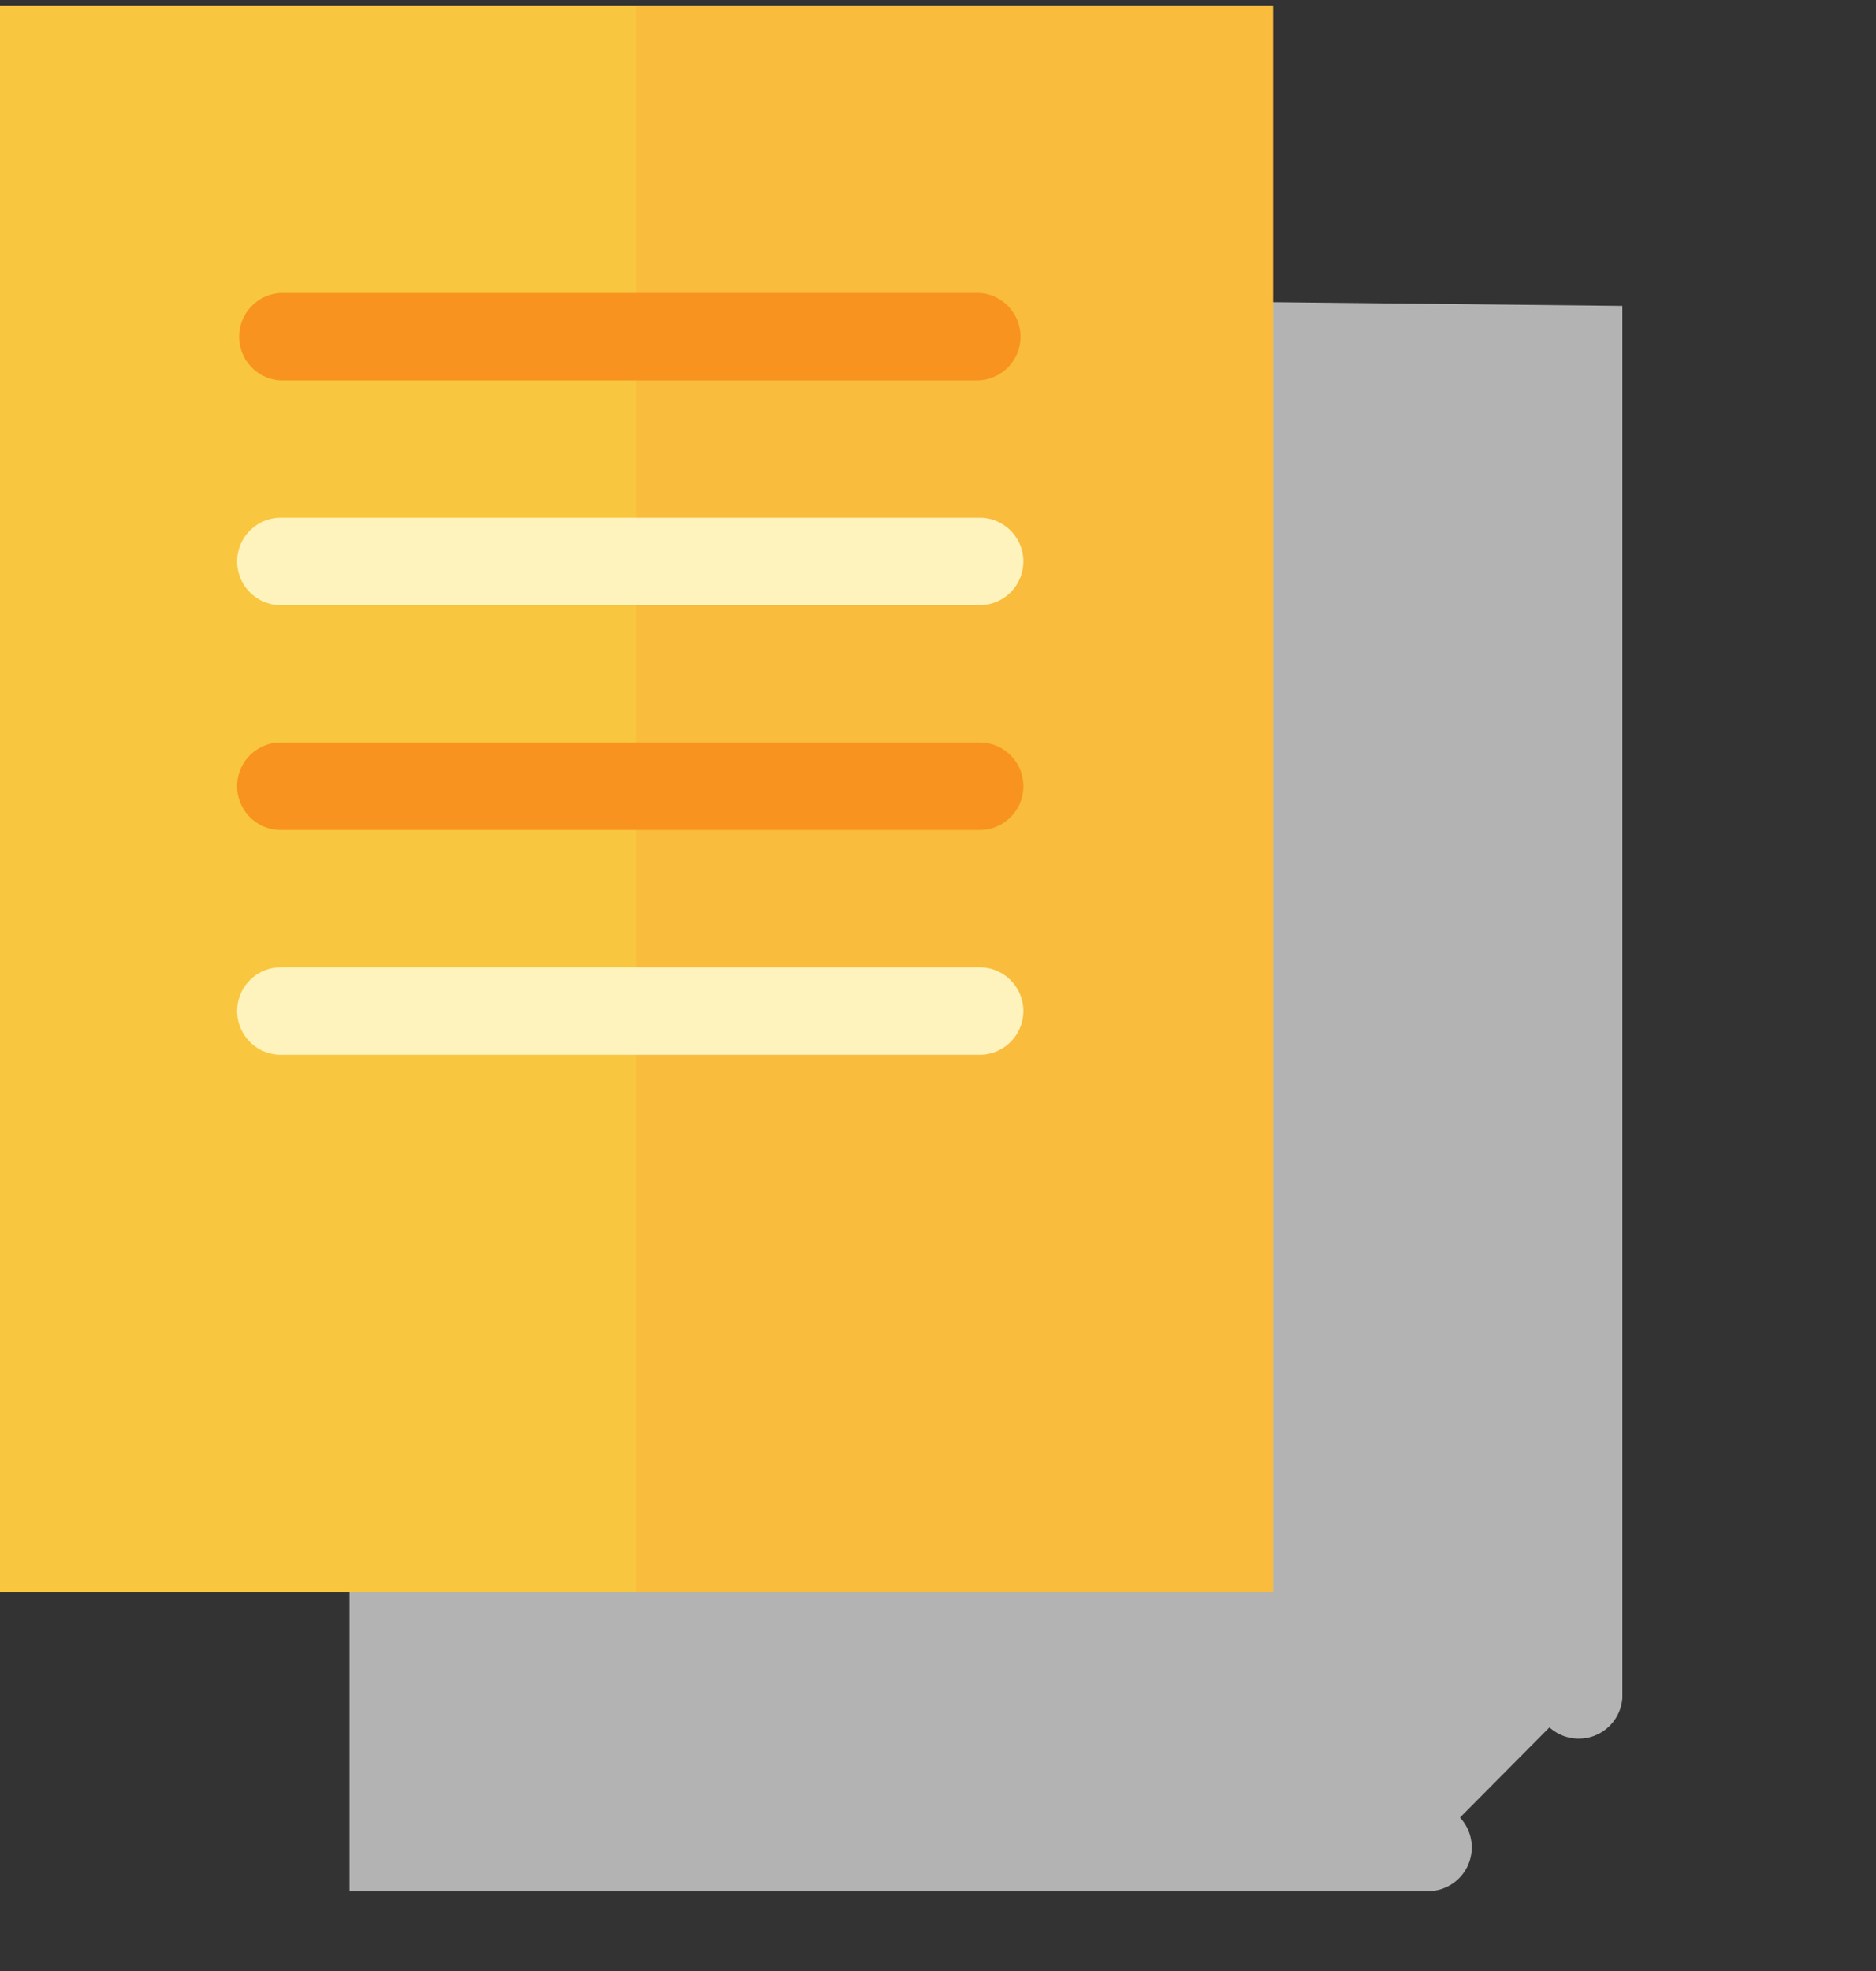 <svg width="20" height="21" fill="none" xmlns="http://www.w3.org/2000/svg"><rect width="100%" height="100%" fill="#333333" stroke="none"/><g clip-path="url(#a)"><path d="M15.246 19.686H4.191V3.587l12.64.133v14.37" fill="#B3B3B3"/><path d="M15.246 20.152H3.726V3.116l13.57.143v14.83a.466.466 0 0 1-.93 0V4.18l-11.71-.124v15.162h10.59a.466.466 0 0 1 0 .931v.002Z" fill="#B3B3B3"/><path d="M13.571.061H0V16.96h13.571V.06Z" fill="#F9C63F"/><path d="M13.571.061H0V16.96h13.571V.06Z" fill="#F9C63F"/><path opacity=".1" d="M13.571.061H6.786V16.96h6.785V.06Z" fill="#F15A24"/><path d="M10.444 4.053h-7.45a.466.466 0 0 1 0-.931h7.45a.466.466 0 0 1 0 .93Z" fill="#F7931E"/><path d="M10.444 6.448h-7.45a.466.466 0 0 1 0-.932h7.45a.466.466 0 0 1 0 .932Z" fill="#FFF3BD"/><path d="M10.444 8.843h-7.45a.466.466 0 0 1 0-.932h7.45a.466.466 0 0 1 0 .932Z" fill="#F7931E"/><path d="M10.444 11.238h-7.45a.466.466 0 0 1 0-.932h7.45a.466.466 0 0 1 0 .932Z" fill="#FFF3BD"/></g><defs><clipPath id="a"><path fill="#fff" transform="translate(0 .061)" d="M0 0h20v20.09H0z"/></clipPath></defs></svg>